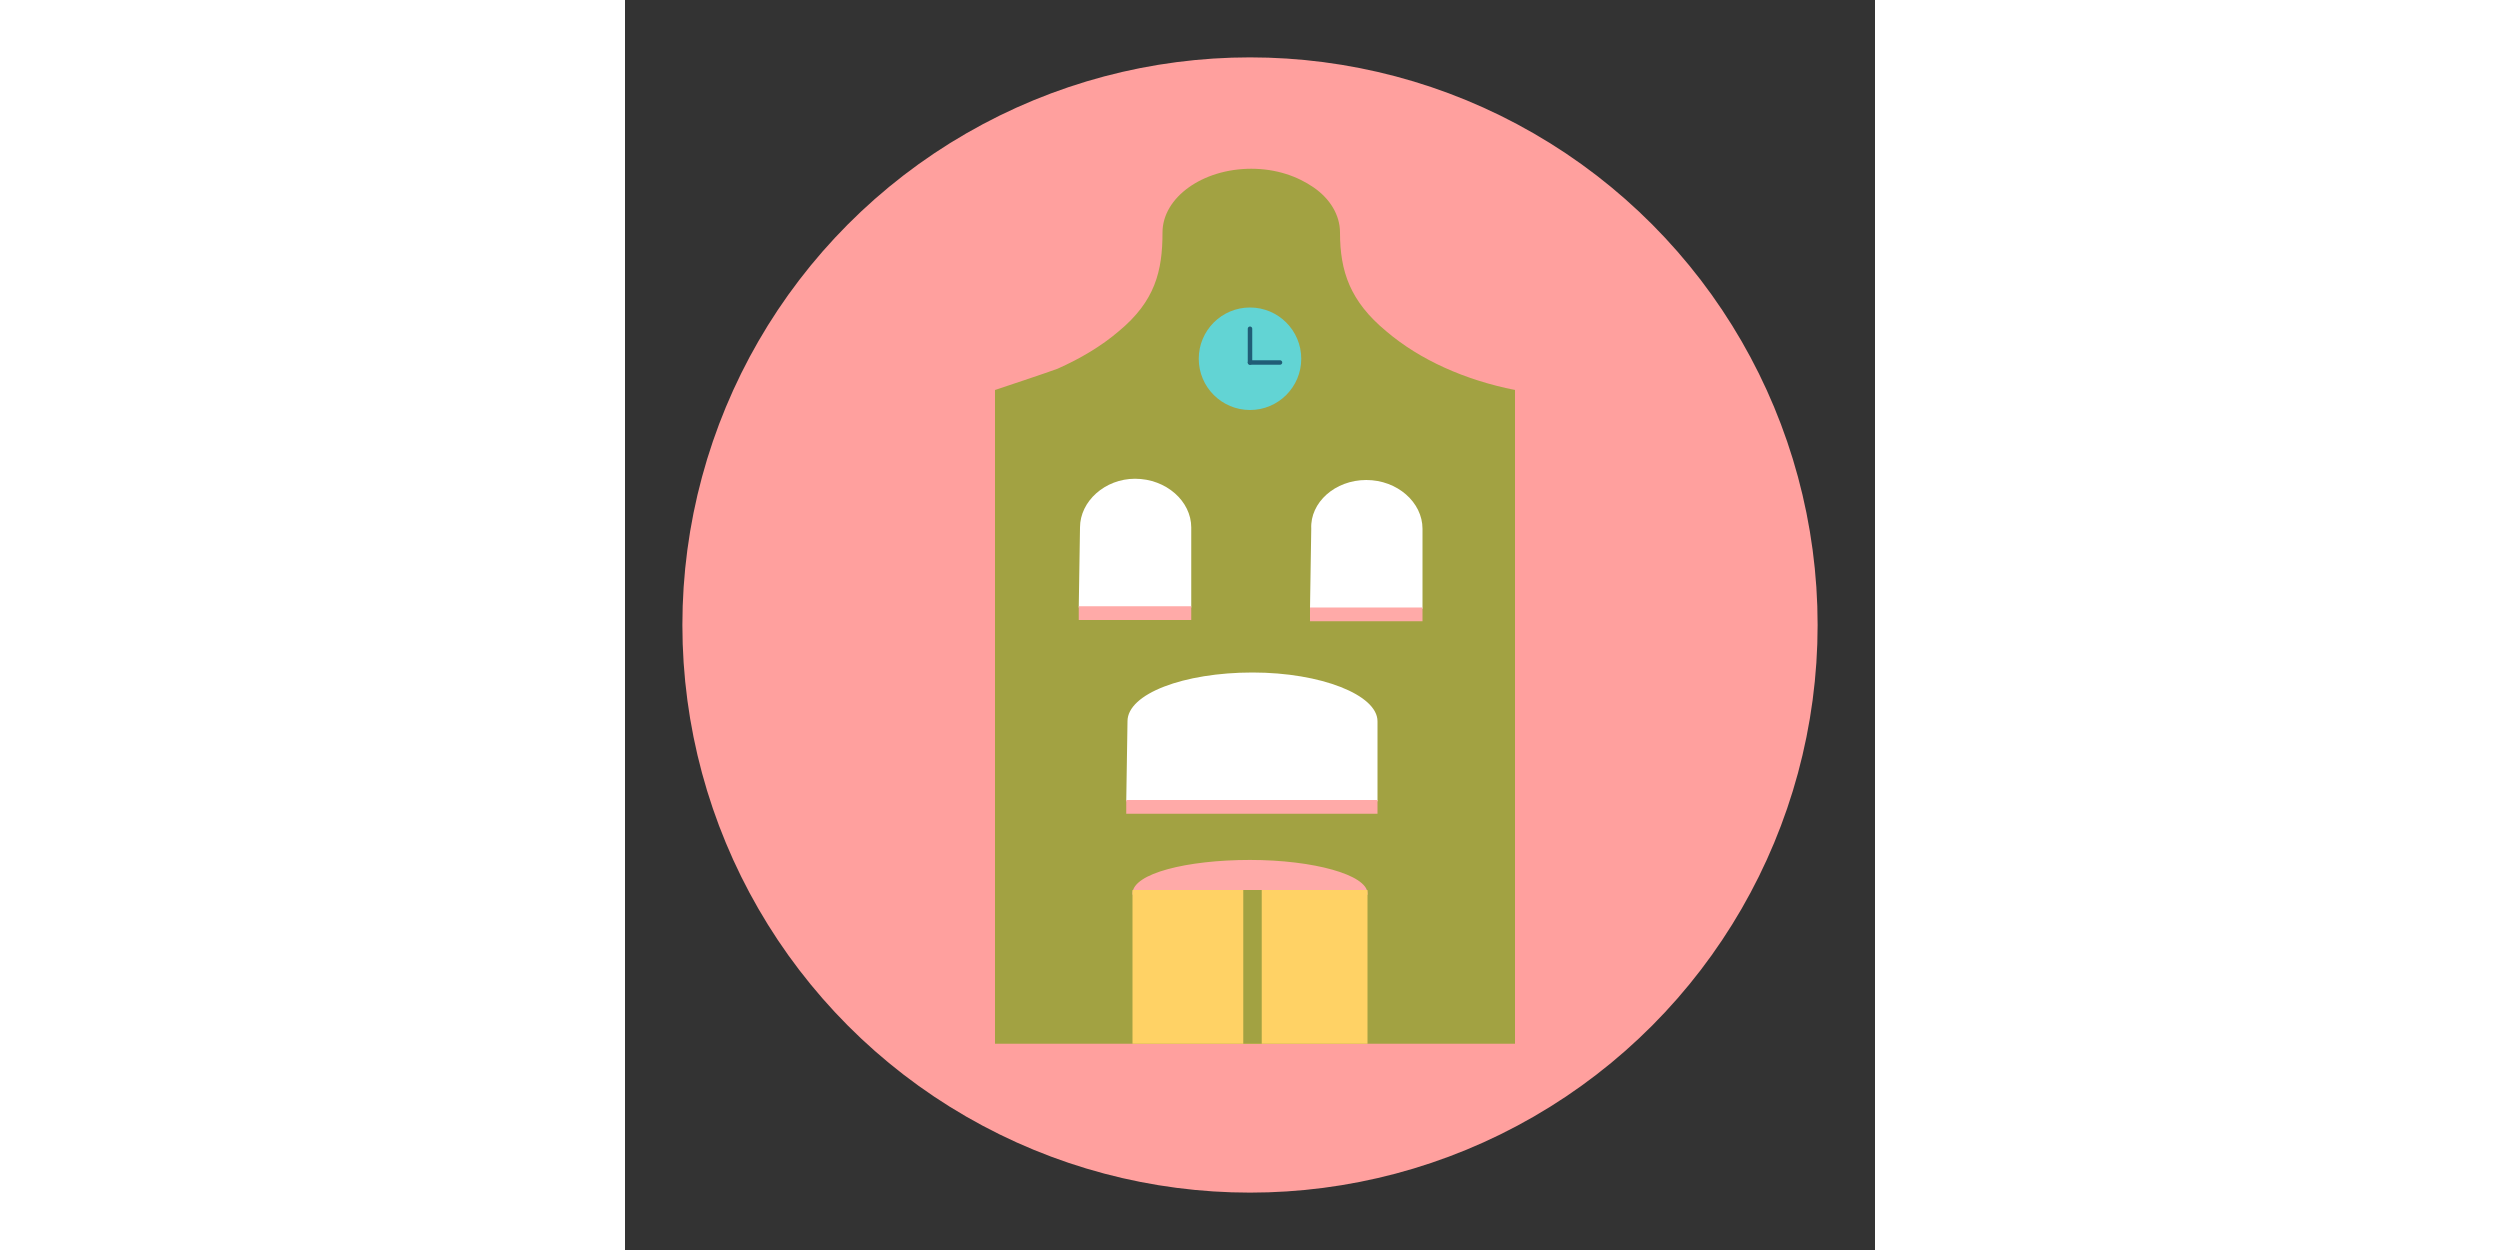 <?xml version="1.0" encoding="utf-8"?>
<!-- Generator: Adobe Illustrator 18.1.1, SVG Export Plug-In . SVG Version: 6.00 Build 0)  -->
<svg width="200" version="1.1" id="Layer_1" xmlns="http://www.w3.org/2000/svg" xmlns:xlink="http://www.w3.org/1999/xlink" x="0px" y="0px"
	 viewBox="0 0 100 100" enable-background="new 0 0 100 100" xml:space="preserve">
<rect x="0" y="0" width="100" height="100" fill="#333333" stroke="none"/>
<g>
	<circle fill="#FFA09E" stroke="#FFA09E" stroke-width="12.019" stroke-miterlimit="10" cx="50" cy="50" r="39.4"/>
	<g>
		<path fill="#A2A242" d="M71.2,31.2v52.3H29.6c0,0,0-52.2,0-52.3c0,0,4.5-1.5,5-1.7c1.8-0.8,3.5-1.8,4.9-3c2.9-2.4,3.5-4.8,3.5-7.9
			c0-2.8,3.2-5.1,7.1-5.1c2,0,3.7,0.6,5,1.5c1.3,0.9,2.1,2.2,2.1,3.6c0,3.1,0.8,5.5,3.7,7.9C63.6,28.8,67.2,30.4,71.2,31.2z"/>
		<g>
			<circle fill="#62D4D4" cx="50" cy="28.7" r="4.1"/>
			<g>
				
					<line fill="none" stroke="#205D76" stroke-width="0.359" stroke-linecap="round" stroke-linejoin="round" stroke-miterlimit="10" x1="50" y1="29" x2="50" y2="26.3"/>
				
					<line fill="none" stroke="#205D76" stroke-width="0.359" stroke-linecap="round" stroke-linejoin="round" stroke-miterlimit="10" x1="50" y1="29" x2="52.4" y2="29"/>
			</g>
		</g>
		<g>
			<path fill="#FFFFFF" d="M40.8,38.3c2.5,0,4.5,1.8,4.5,3.9v6.4l-9,0l0.1-6.4C36.4,40.1,38.4,38.3,40.8,38.3L40.8,38.3"/>
			<rect x="36.3" y="48.5" fill="#FFAAA8" width="9" height="1.1"/>
		</g>
		<g>
			<path fill="#FFFFFF" d="M59.3,38.4c2.5,0,4.5,1.8,4.5,3.9v6.4l-9,0l0.1-6.4C54.8,40.2,56.8,38.4,59.3,38.4L59.3,38.4"/>
			<rect x="54.8" y="48.6" fill="#FFAAA8" width="9" height="1.1"/>
		</g>
		<g>
			<path fill="#FFFFFF" d="M50.2,53.8c5.5,0,10,1.8,10,3.9v6.4l-20.1,0l0.1-6.4C40.2,55.5,44.7,53.8,50.2,53.8L50.2,53.8"/>
			<rect x="40.1" y="64" fill="#FFAAA8" width="20.1" height="1.1"/>
		</g>
		<g>
			<path fill="#FFAAA8" stroke="#FFAAA8" stroke-width="0.21" stroke-miterlimit="10" d="M50,68.9c5.1,0,9.3,1.2,9.3,2.6L51,75.3
				l-6.6-1l-3.7-2.8C40.7,70,44.9,68.9,50,68.9L50,68.9"/>
			<rect x="40.6" y="71.2" fill="#FFD265" width="18.8" height="12.3"/>
			<line fill="none" stroke="#A2A242" stroke-width="1.476" stroke-miterlimit="10" x1="50.2" y1="71.2" x2="50.2" y2="83.5"/>
		</g>
	</g>
</g>
</svg>
